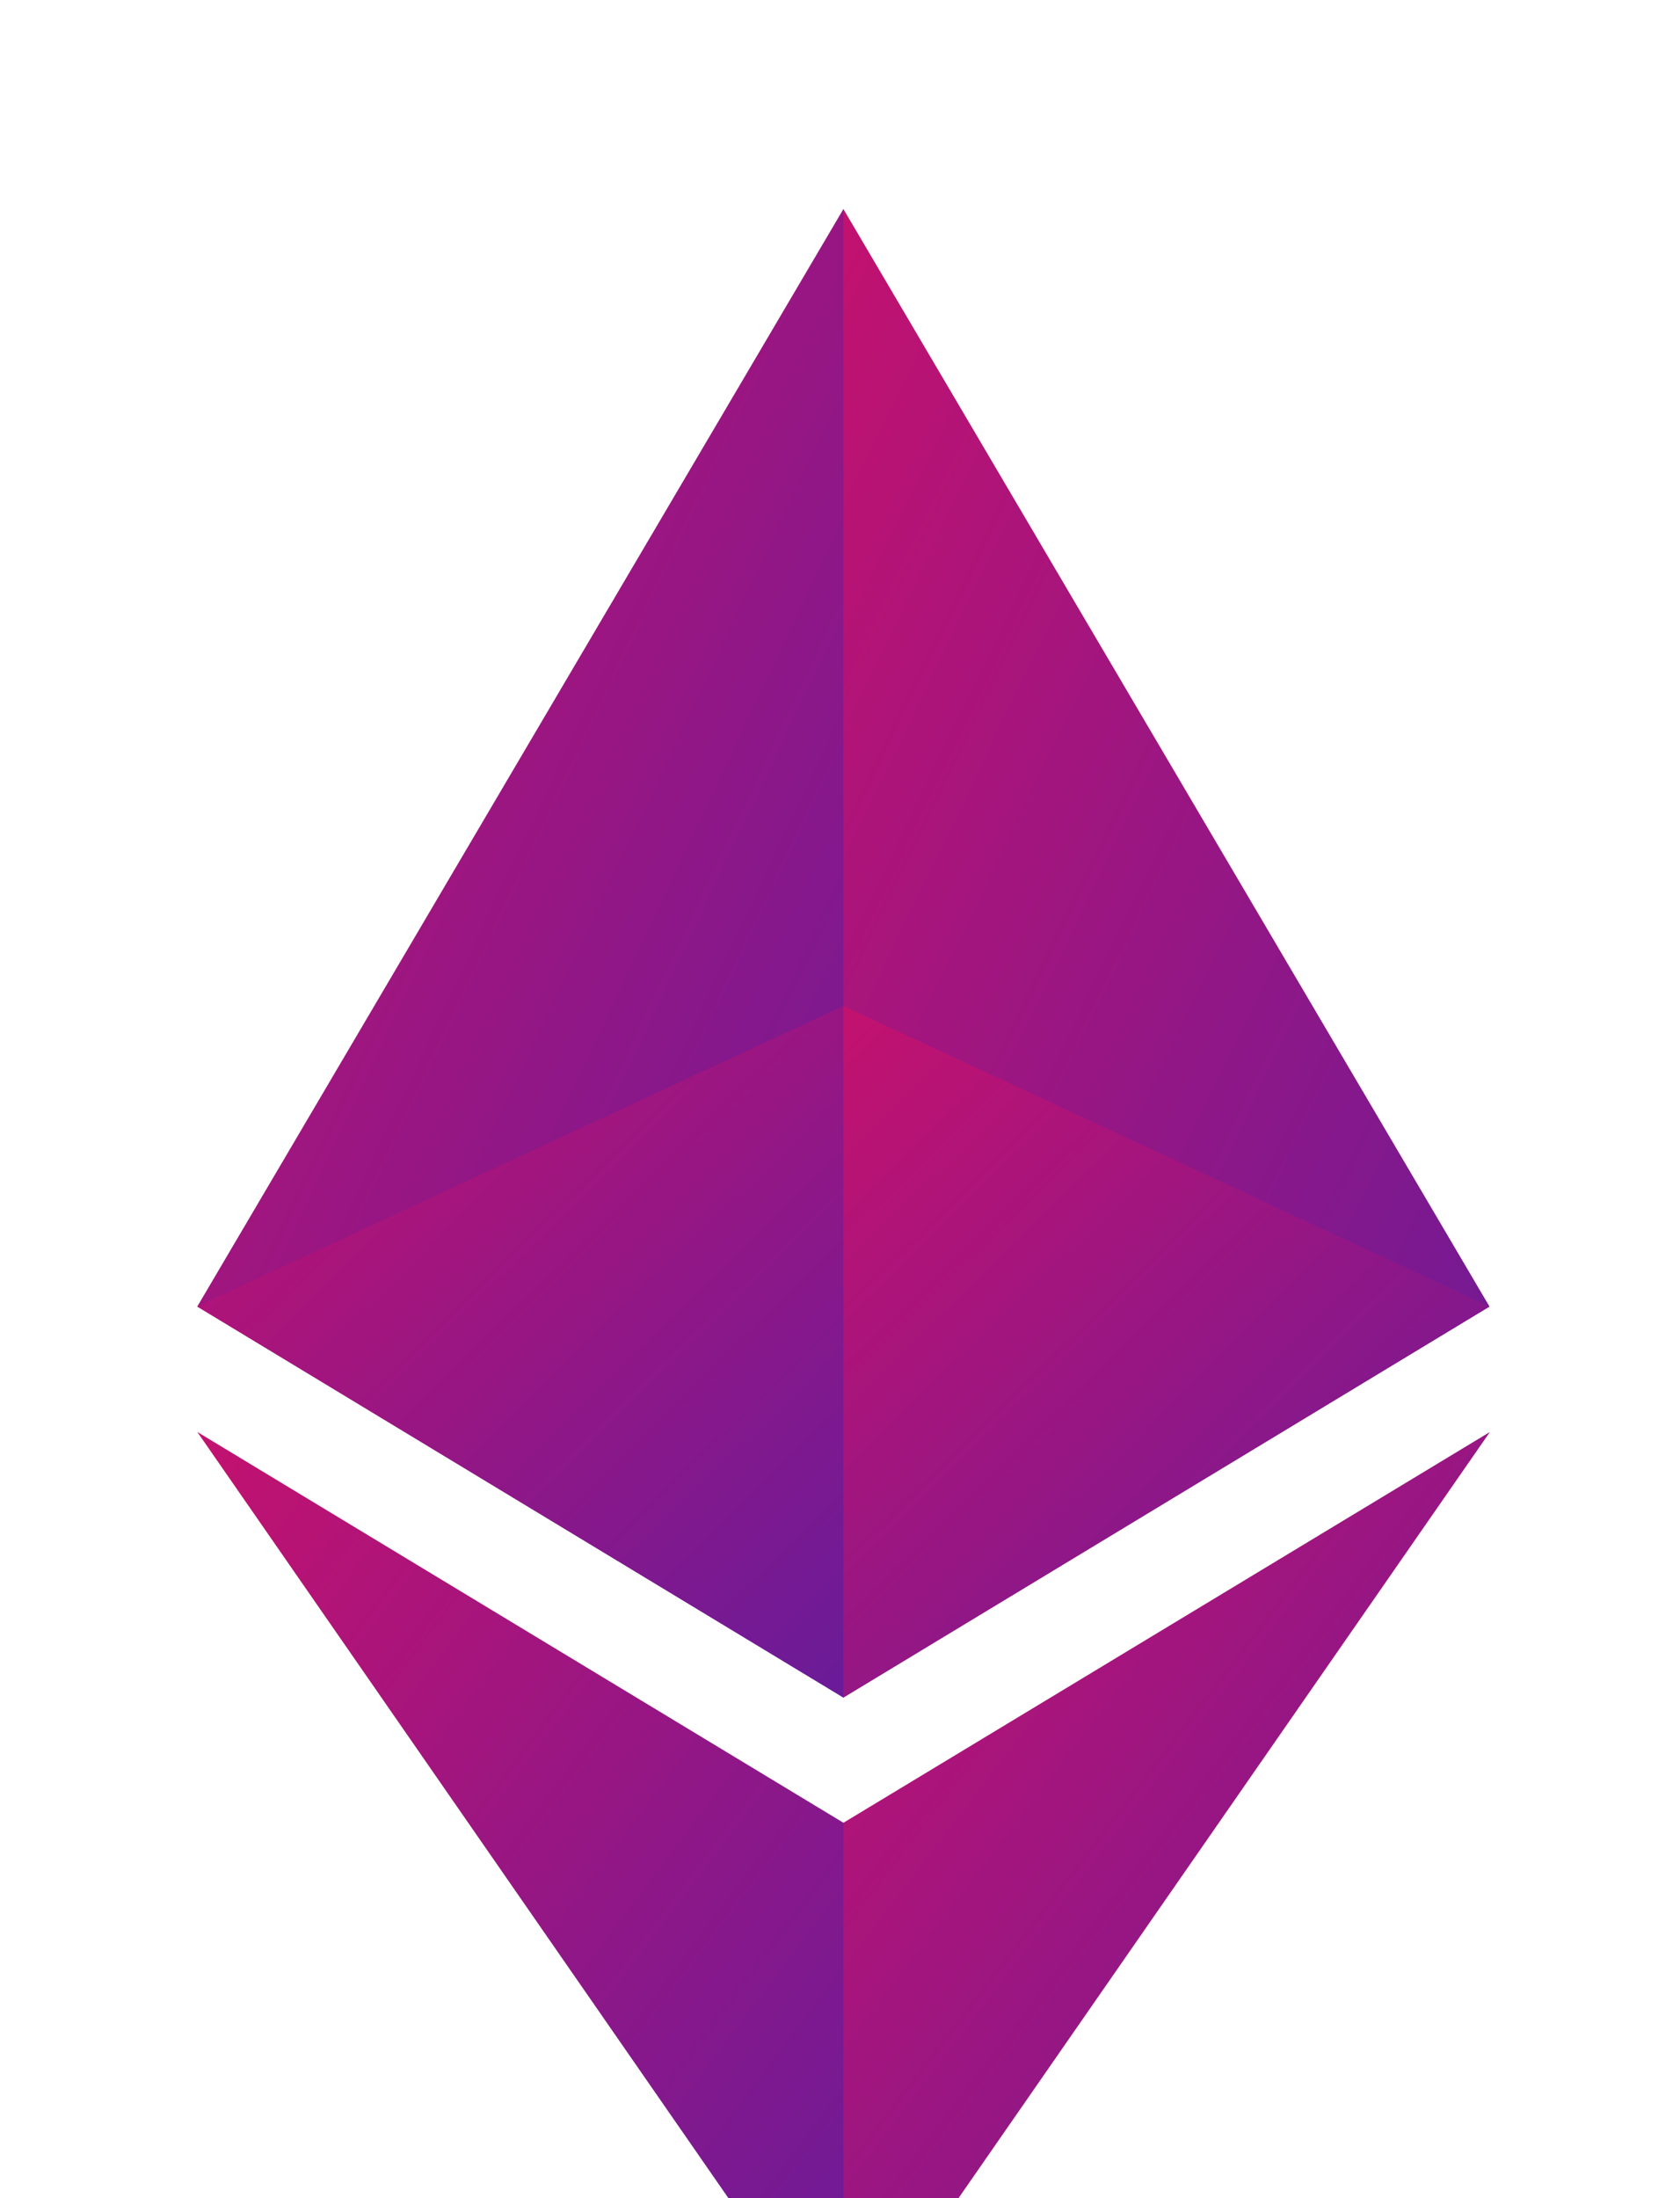<svg width="39" height="51" viewBox="0 0 39 51" fill="none" xmlns="http://www.w3.org/2000/svg">
<g filter="url(#filter0_d)">
<path d="M19.579 0.85L19.251 1.989V35.05L19.579 35.385L34.577 26.313L19.579 0.85Z" fill="url(#paint0_linear)"/>
<path d="M19.579 0.85L4.58 26.313L19.579 35.385V19.338V0.85Z" fill="url(#paint1_linear)"/>
<path d="M19.579 38.291L19.395 38.521V50.298L19.579 50.85L34.587 29.224L19.579 38.291Z" fill="url(#paint2_linear)"/>
<path d="M19.579 50.849V38.29L4.58 29.223L19.579 50.849Z" fill="url(#paint3_linear)"/>
<path d="M19.578 35.385L34.577 26.314L19.578 19.339V35.385Z" fill="url(#paint4_linear)"/>
<path d="M4.58 26.314L19.579 35.385V19.339L4.58 26.314Z" fill="url(#paint5_linear)"/>
</g>
<defs>
<filter id="filter0_d" x="0.58" y="0.85" width="38.007" height="58" filterUnits="userSpaceOnUse" color-interpolation-filters="sRGB">
<feFlood flood-opacity="0" result="BackgroundImageFix"/>
<feColorMatrix in="SourceAlpha" type="matrix" values="0 0 0 0 0 0 0 0 0 0 0 0 0 0 0 0 0 0 127 0"/>
<feOffset dy="4"/>
<feGaussianBlur stdDeviation="2"/>
<feColorMatrix type="matrix" values="0 0 0 0 0 0 0 0 0 0 0 0 0 0 0 0 0 0 0.25 0"/>
<feBlend mode="normal" in2="BackgroundImageFix" result="effect1_dropShadow"/>
<feBlend mode="normal" in="SourceGraphic" in2="effect1_dropShadow" result="shape"/>
</filter>
<linearGradient id="paint0_linear" x1="42.377" y1="18.265" x2="8.846" y2="2.044" gradientUnits="userSpaceOnUse">
<stop stop-color="#6B1B98"/>
<stop offset="1" stop-color="#DE0F62"/>
</linearGradient>
<linearGradient id="paint1_linear" x1="27.212" y1="18.265" x2="-5.868" y2="2.605" gradientUnits="userSpaceOnUse">
<stop stop-color="#6B1B98"/>
<stop offset="1" stop-color="#DE0F62"/>
</linearGradient>
<linearGradient id="paint2_linear" x1="42.318" y1="40.13" x2="16.463" y2="20.331" gradientUnits="userSpaceOnUse">
<stop stop-color="#6B1B98"/>
<stop offset="1" stop-color="#DE0F62"/>
</linearGradient>
<linearGradient id="paint3_linear" x1="27.212" y1="40.129" x2="1.445" y2="20.649" gradientUnits="userSpaceOnUse">
<stop stop-color="#6B1B98"/>
<stop offset="1" stop-color="#DE0F62"/>
</linearGradient>
<linearGradient id="paint4_linear" x1="42.209" y1="27.43" x2="22.341" y2="7.188" gradientUnits="userSpaceOnUse">
<stop stop-color="#6B1B98"/>
<stop offset="1" stop-color="#DE0F62"/>
</linearGradient>
<linearGradient id="paint5_linear" x1="27.212" y1="27.43" x2="7.343" y2="7.188" gradientUnits="userSpaceOnUse">
<stop stop-color="#6B1B98"/>
<stop offset="1" stop-color="#DE0F62"/>
</linearGradient>
</defs>
</svg>
